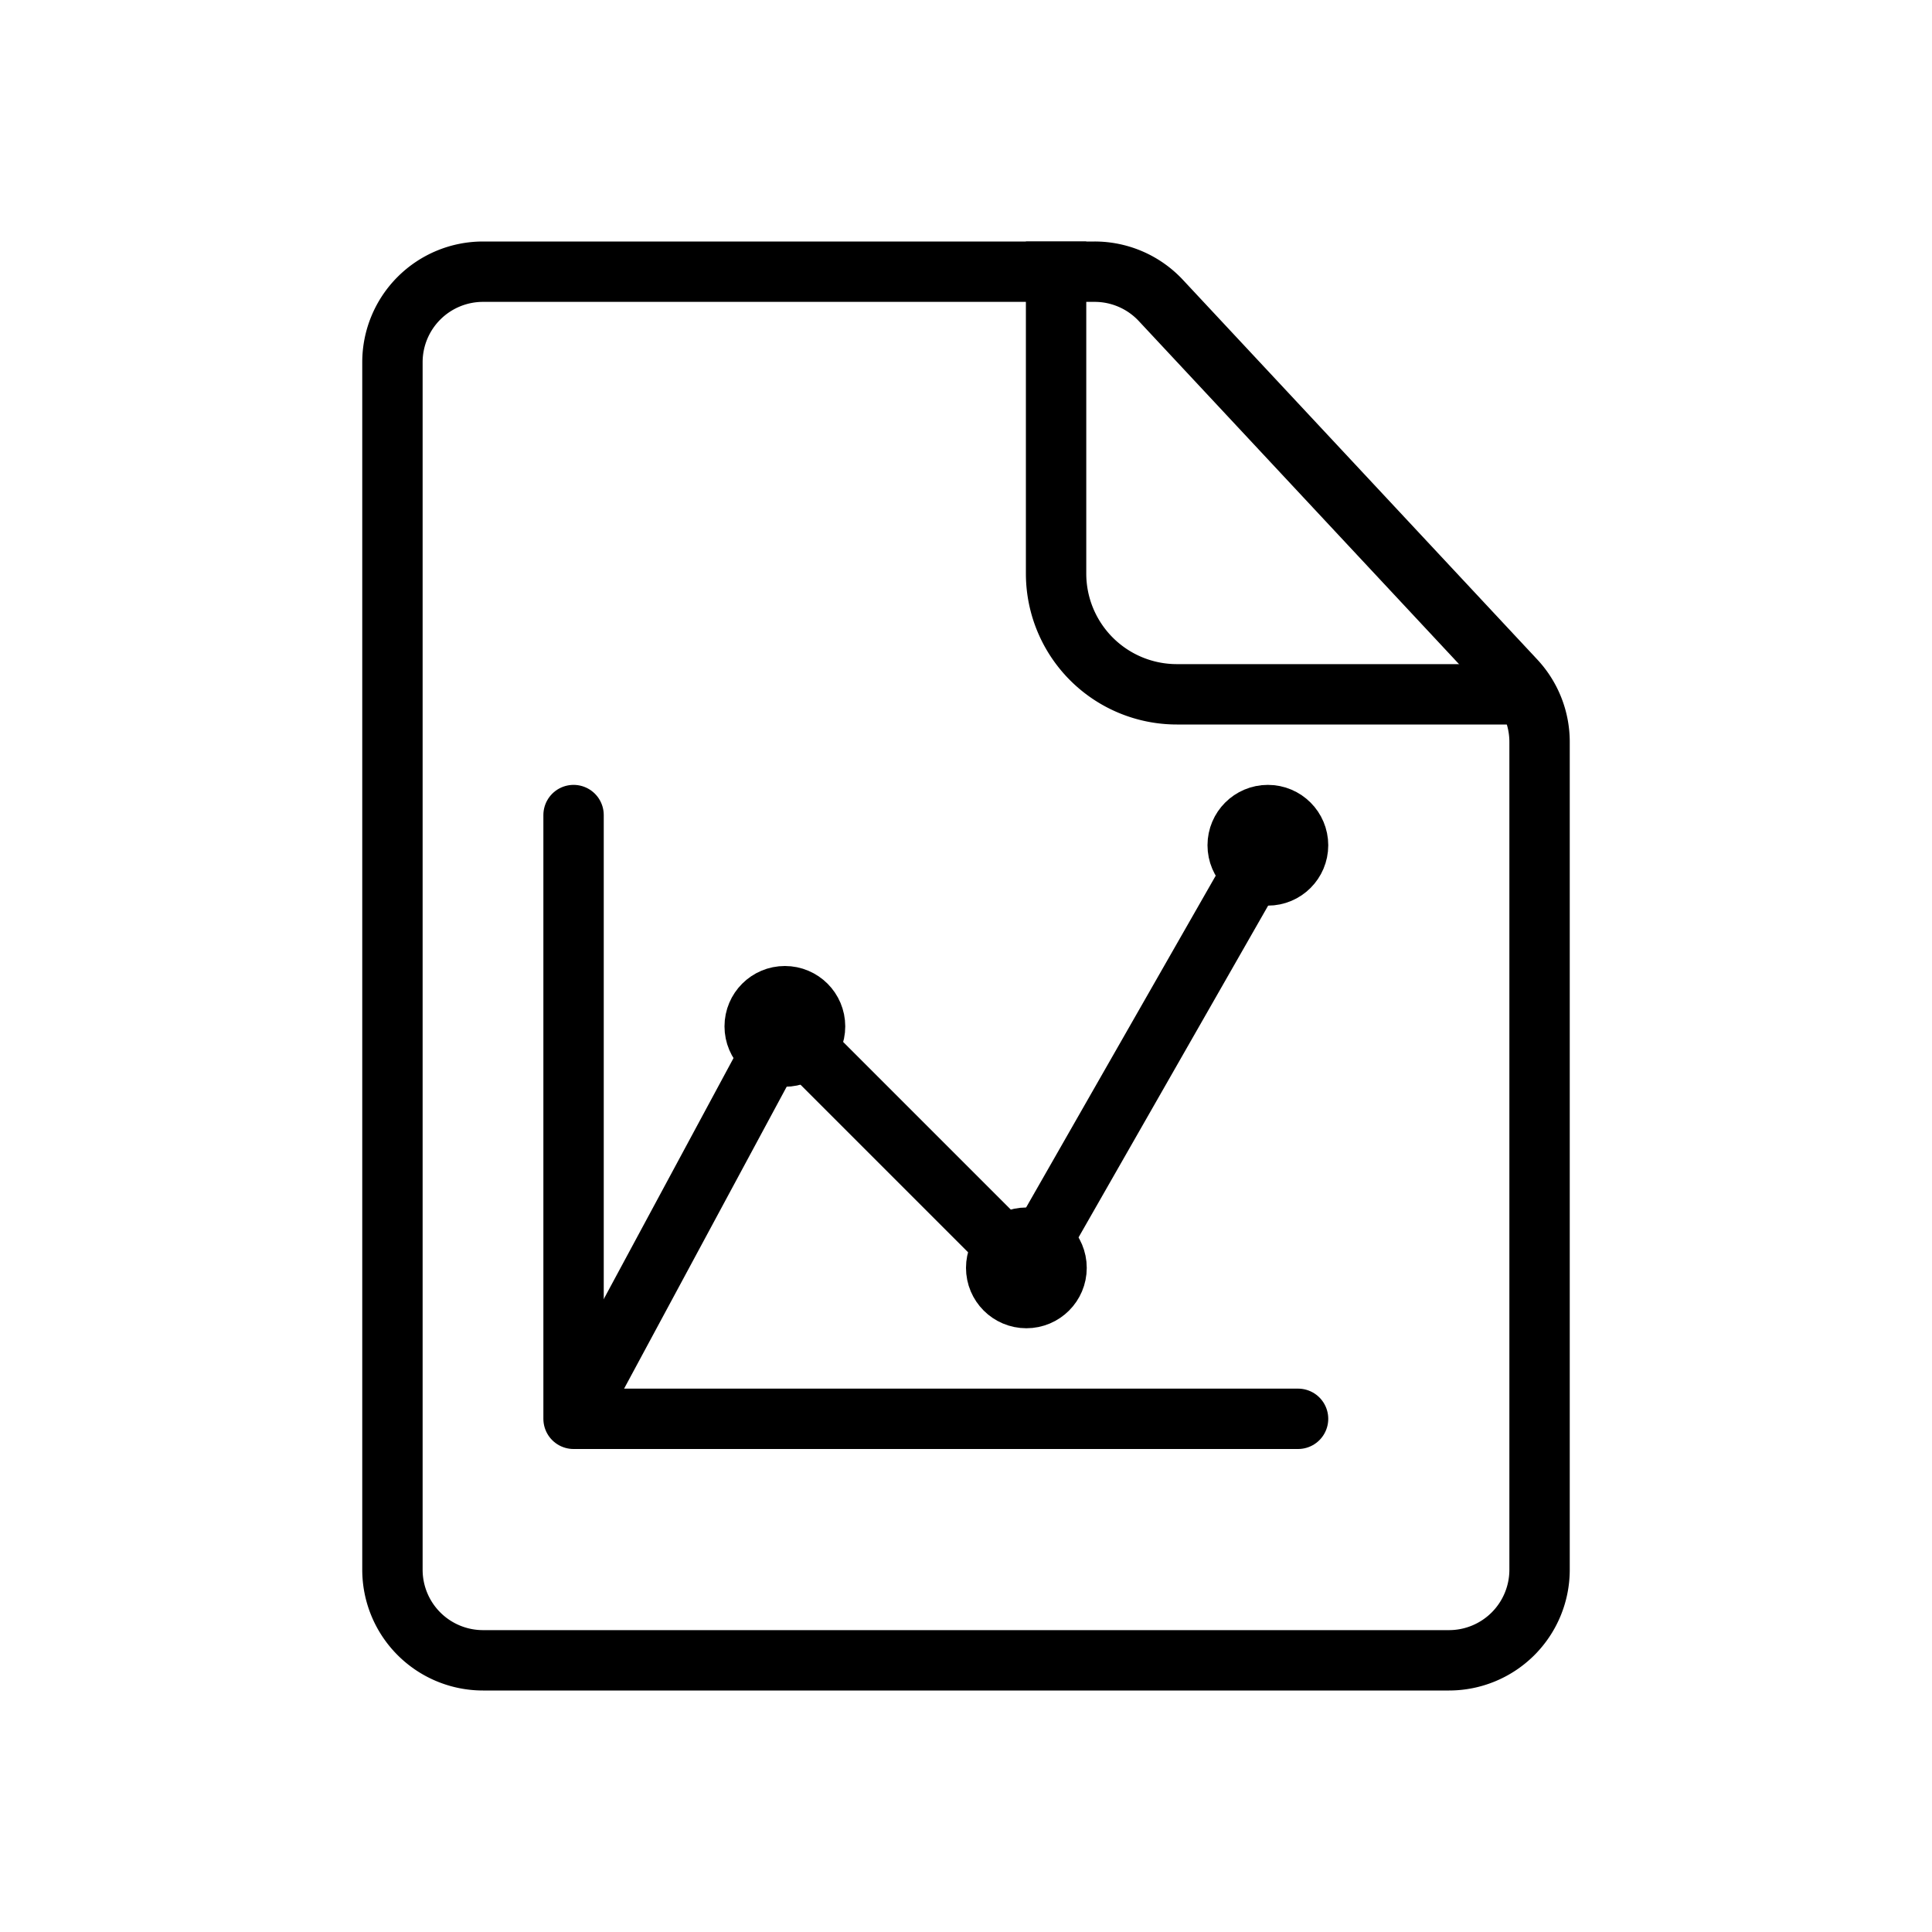 <svg xmlns="http://www.w3.org/2000/svg" fill="none" viewBox="0 0 32 32" width="1em" height="1em"><path stroke="currentColor" d="M24 27.5H8A1.5 1.5 0 0 1 6.5 26V6A1.5 1.5 0 0 1 8 4.5h10.13a1.5 1.5 0 0 1 1.098.477l5.869 6.288a1.5 1.5 0 0 1 .403 1.023V26a1.5 1.5 0 0 1-1.5 1.5Z"/><path stroke="currentColor" d="M17.492 4v5.5a2 2 0 0 0 2 2h5.494M9.5 23.5 13 17l4 4 4-7"/><circle cx="13" cy="17" r=".5" stroke="currentColor"/><circle cx="17" cy="21" r=".5" stroke="currentColor"/><circle cx="21" cy="14" r=".5" stroke="currentColor"/><path stroke="currentColor" stroke-linecap="round" stroke-linejoin="round" d="M9.5 13.5v10h12"/></svg>
